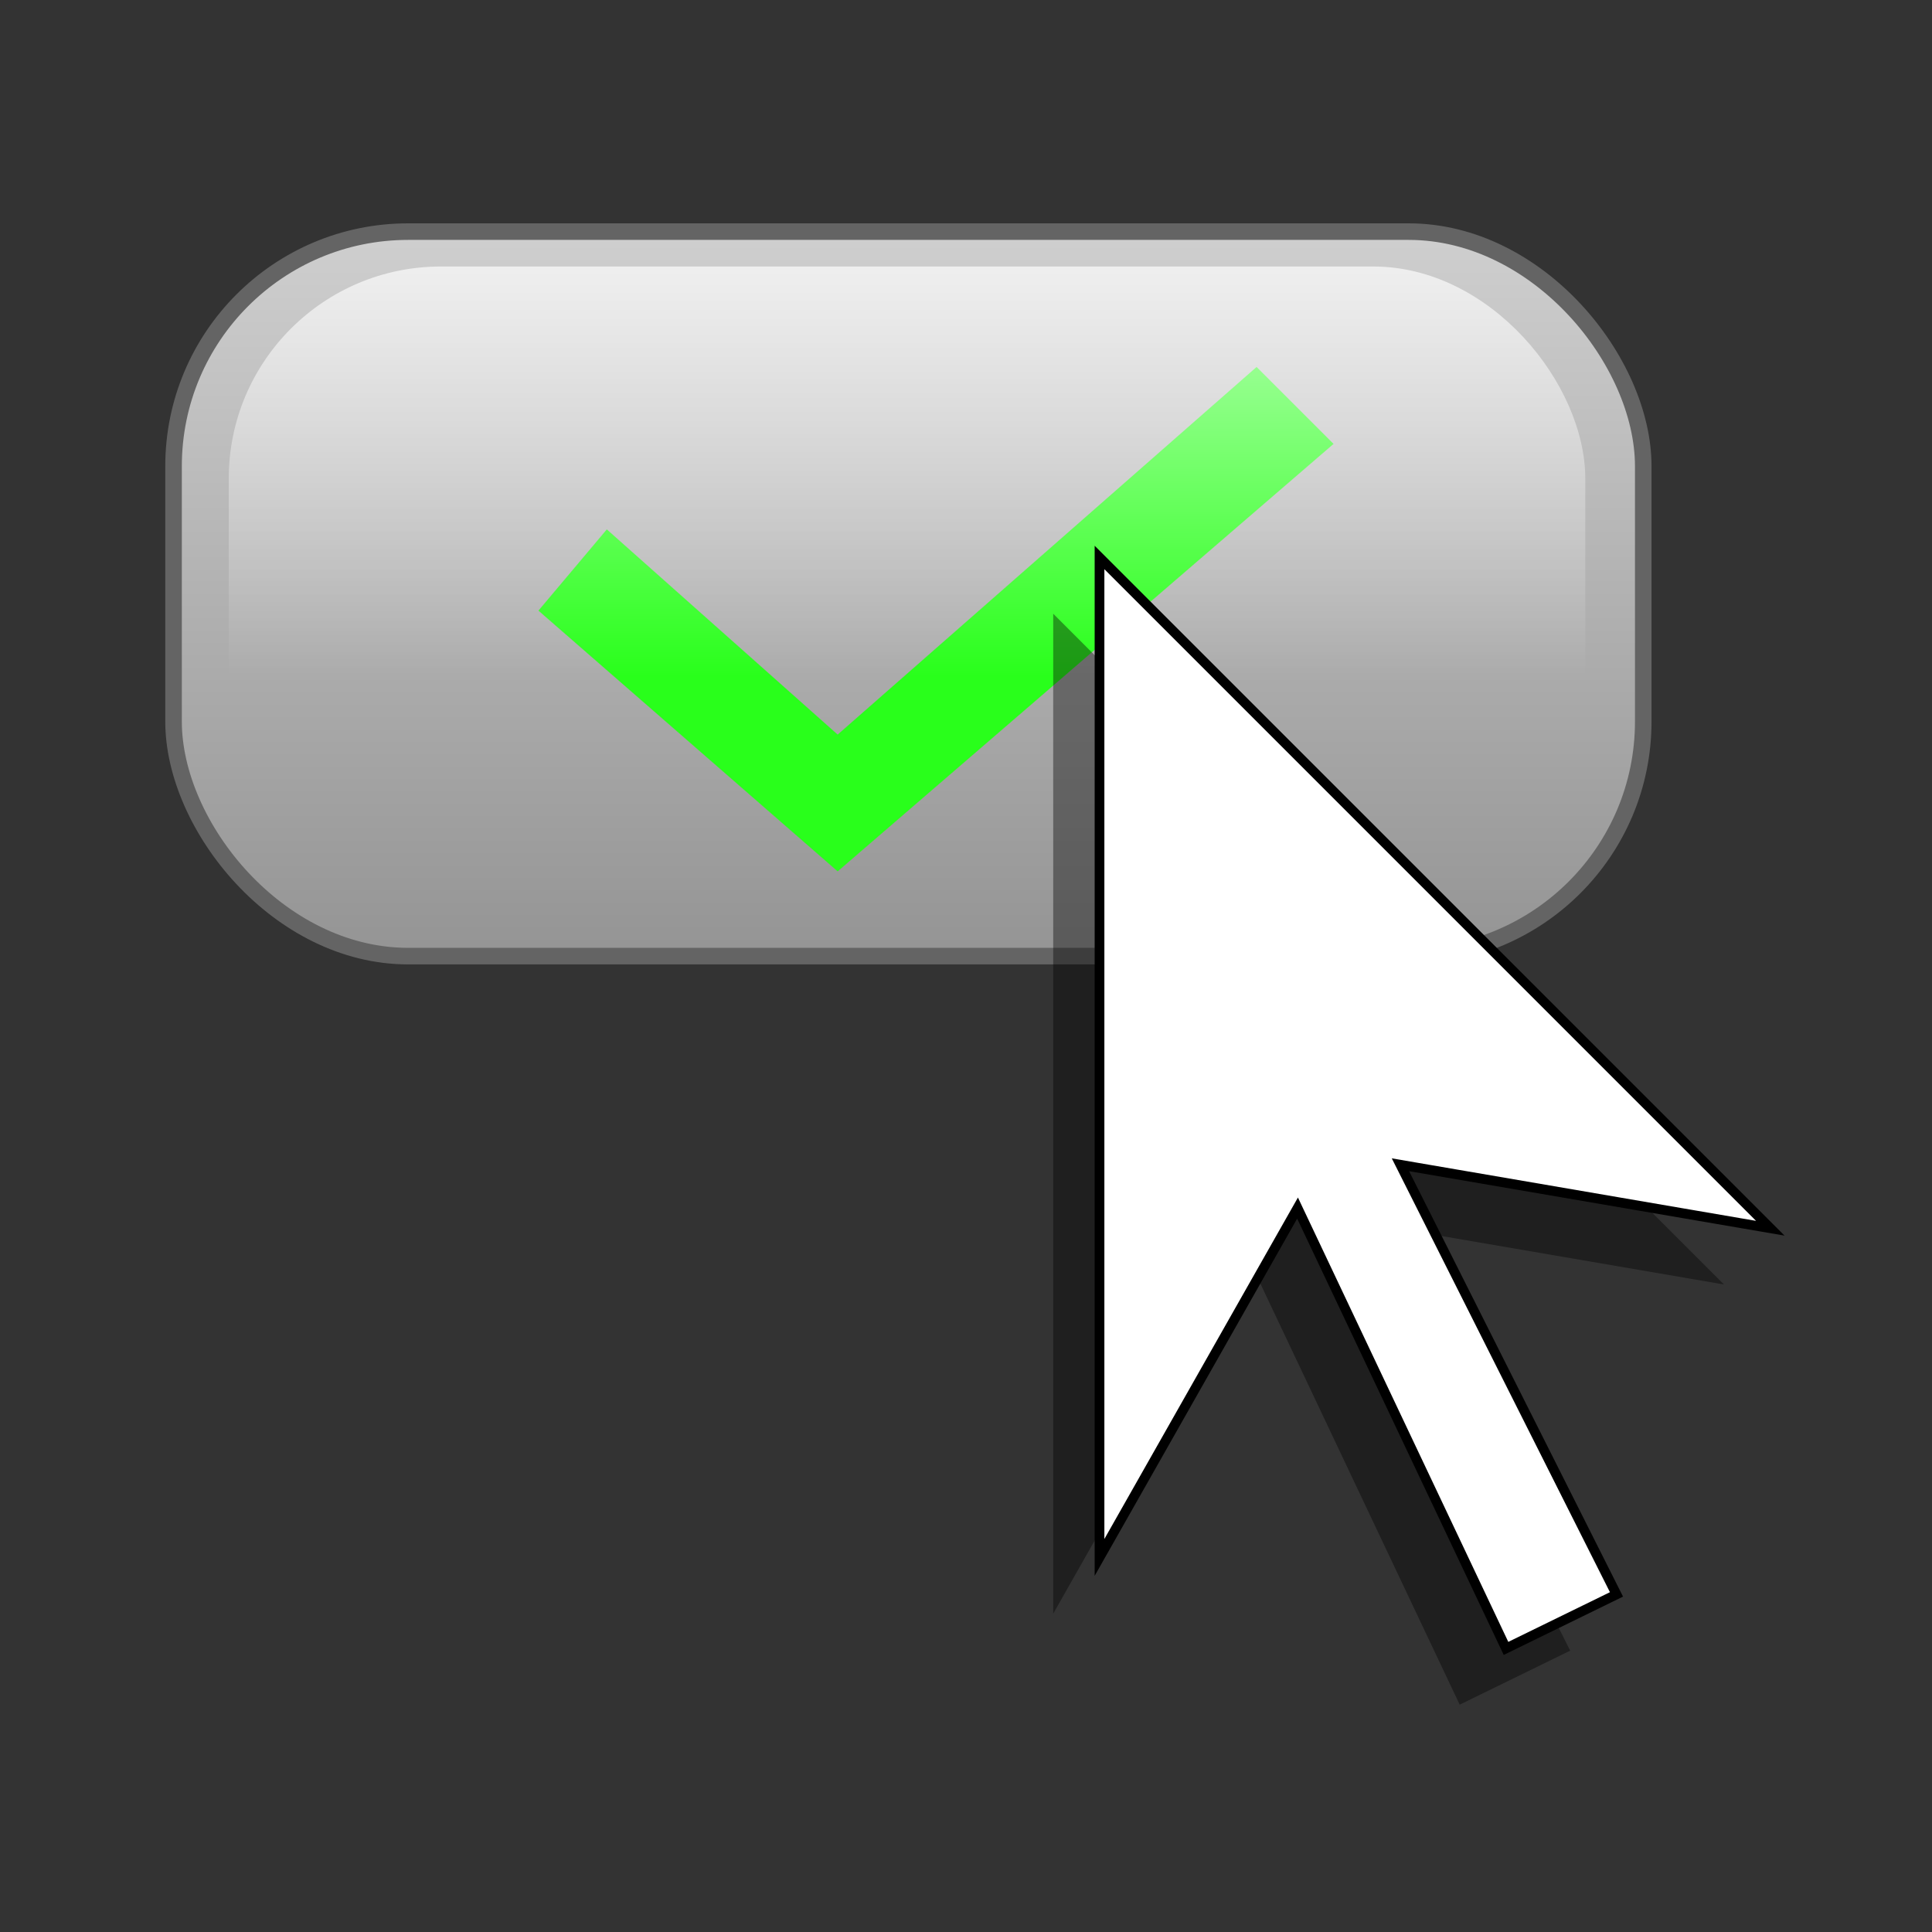 <?xml version="1.0" encoding="UTF-8" standalone="no"?>
<!-- Created with Inkscape (http://www.inkscape.org/) -->

<svg
   xmlns:dc="http://purl.org/dc/elements/1.1/"
   xmlns:cc="http://creativecommons.org/ns#"
   xmlns:rdf="http://www.w3.org/1999/02/22-rdf-syntax-ns#"
   xmlns:svg="http://www.w3.org/2000/svg"
   xmlns="http://www.w3.org/2000/svg"
   xmlns:xlink="http://www.w3.org/1999/xlink"
   xmlns:sodipodi="http://sodipodi.sourceforge.net/DTD/sodipodi-0.dtd"
   xmlns:inkscape="http://www.inkscape.org/namespaces/inkscape"
   width="140"
   height="140"
   viewBox="0 0 140 140"
   id="svg2"
   version="1.1"
   inkscape:version="0.91 r13725"
   sodipodi:docname="pic1-1.svg"
   style="enable-background:new">
  <rect x="0" y="0" width="140" height="140" fill="#333333" stroke="none"/>
  <defs
     id="defs4">
    <linearGradient
       inkscape:collect="always"
       id="linearGradient4209">
      <stop
         style="stop-color:#ffffff;stop-opacity:0.672"
         offset="0"
         id="stop4211" />
      <stop
         style="stop-color:#ffffff;stop-opacity:0"
         offset="1"
         id="stop4213" />
    </linearGradient>
    <linearGradient
       inkscape:collect="always"
       id="linearGradient4161">
      <stop
         style="stop-color:#cecece;stop-opacity:1"
         offset="0"
         id="stop4163" />
      <stop
         style="stop-color:#959595;stop-opacity:1"
         offset="1"
         id="stop4165" />
    </linearGradient>
    <linearGradient
       inkscape:collect="always"
       xlink:href="#linearGradient4161"
       id="linearGradient4167"
       x1="159.6"
       y1="149.25"
       x2="159.6"
       y2="200.25"
       gradientUnits="userSpaceOnUse"
       gradientTransform="translate(-91.924,28.284)" />
    <linearGradient
       inkscape:collect="always"
       xlink:href="#linearGradient4209"
       id="linearGradient4215"
       x1="157.5"
       y1="151.264"
       x2="157.5"
       y2="180.764"
       gradientUnits="userSpaceOnUse"
       gradientTransform="translate(-91.924,28.284)" />
  </defs>
  <sodipodi:namedview
     id="base"
     pagecolor="#ffffff"
     bordercolor="#666666"
     borderopacity="1.0"
     inkscape:pageopacity="0.0"
     inkscape:pageshadow="2"
     inkscape:zoom="1.4142136"
     inkscape:cx="-118.41291"
     inkscape:cy="135.20819"
     inkscape:document-units="px"
     inkscape:current-layer="layer3"
     showgrid="false"
     units="px"
     inkscape:window-width="1366"
     inkscape:window-height="712"
     inkscape:window-x="-4"
     inkscape:window-y="-4"
     inkscape:window-maximized="1" />
  <g
     inkscape:groupmode="layer"
     id="layer2"
     inkscape:label="Layer 2"
     style="display:inline"
     transform="translate(0,-160)">
    <rect
       style="fill:url(#linearGradient4167);fill-opacity:1;stroke:#646464;stroke-width:1.2;stroke-linejoin:miter;stroke-miterlimit:4;stroke-dasharray:none;stroke-opacity:1"
       id="rect4159"
       width="106.5"
       height="52.5"
       x="12.576"
       y="176.784"
       ry="17" />
    <path
       style="display:inline;fill:#29ff1b;fill-opacity:1;fill-rule:evenodd;stroke:none;stroke-width:1px;stroke-linecap:butt;stroke-linejoin:miter;stroke-opacity:1"
       d="m 39.017,204.248 21.684,18.896 35.933,-30.977 -5.576,-5.576 -30.358,26.64 -16.728,-14.869 z"
       id="path4225"
       inkscape:connector-curvature="0"
       sodipodi:nodetypes="ccccccc" />
  </g>
  <g
     inkscape:groupmode="layer"
     id="layer3"
     inkscape:label="Layer 3"
     transform="translate(0,-160)">
    <rect
       style="display:inline;fill:url(#linearGradient4215);fill-opacity:1;stroke:none;stroke-width:1.2;stroke-linejoin:miter;stroke-miterlimit:4;stroke-dasharray:none;stroke-opacity:1"
       id="rect4159-5"
       width="98.3"
       height="47.472"
       x="16.576"
       y="179.312"
       ry="15.372" />
  </g>
  <g
     transform="translate(0,-912.362)"
     id="g4162"
     inkscape:groupmode="layer"
     inkscape:label="Копия слоя Layer 1"
     style="display:inline">
    <path
       sodipodi:nodetypes="cccccccc"
       inkscape:connector-curvature="0"
       id="path4164"
       d="m 105.776,1035.889 -15.106,-31.91 -14.35,25.315 0,-72.46 48.607,48.607 -26.801,-4.6 15.656,31.134 z"
       style="fill:#000000;fill-opacity:0.392;fill-rule:evenodd;stroke:none;stroke-width:1px;stroke-linecap:butt;stroke-linejoin:miter;stroke-opacity:1" />
  </g>
  <g
     inkscape:label="Layer 1"
     inkscape:groupmode="layer"
     id="layer1"
     transform="translate(0,-912.362)"
     style="display:inline">
    <path
       style="fill:#ffffff;fill-opacity:1;fill-rule:evenodd;stroke:#000000;stroke-width:0.704px;stroke-linecap:butt;stroke-linejoin:miter;stroke-opacity:1"
       d="m 109.131,1031.812 -15.106,-31.91 -14.35,25.316 0,-72.46 48.607,48.607 -26.801,-4.6 15.656,31.134 z"
       id="path4138"
       inkscape:connector-curvature="0"
       sodipodi:nodetypes="cccccccc" />
  </g>
</svg>
